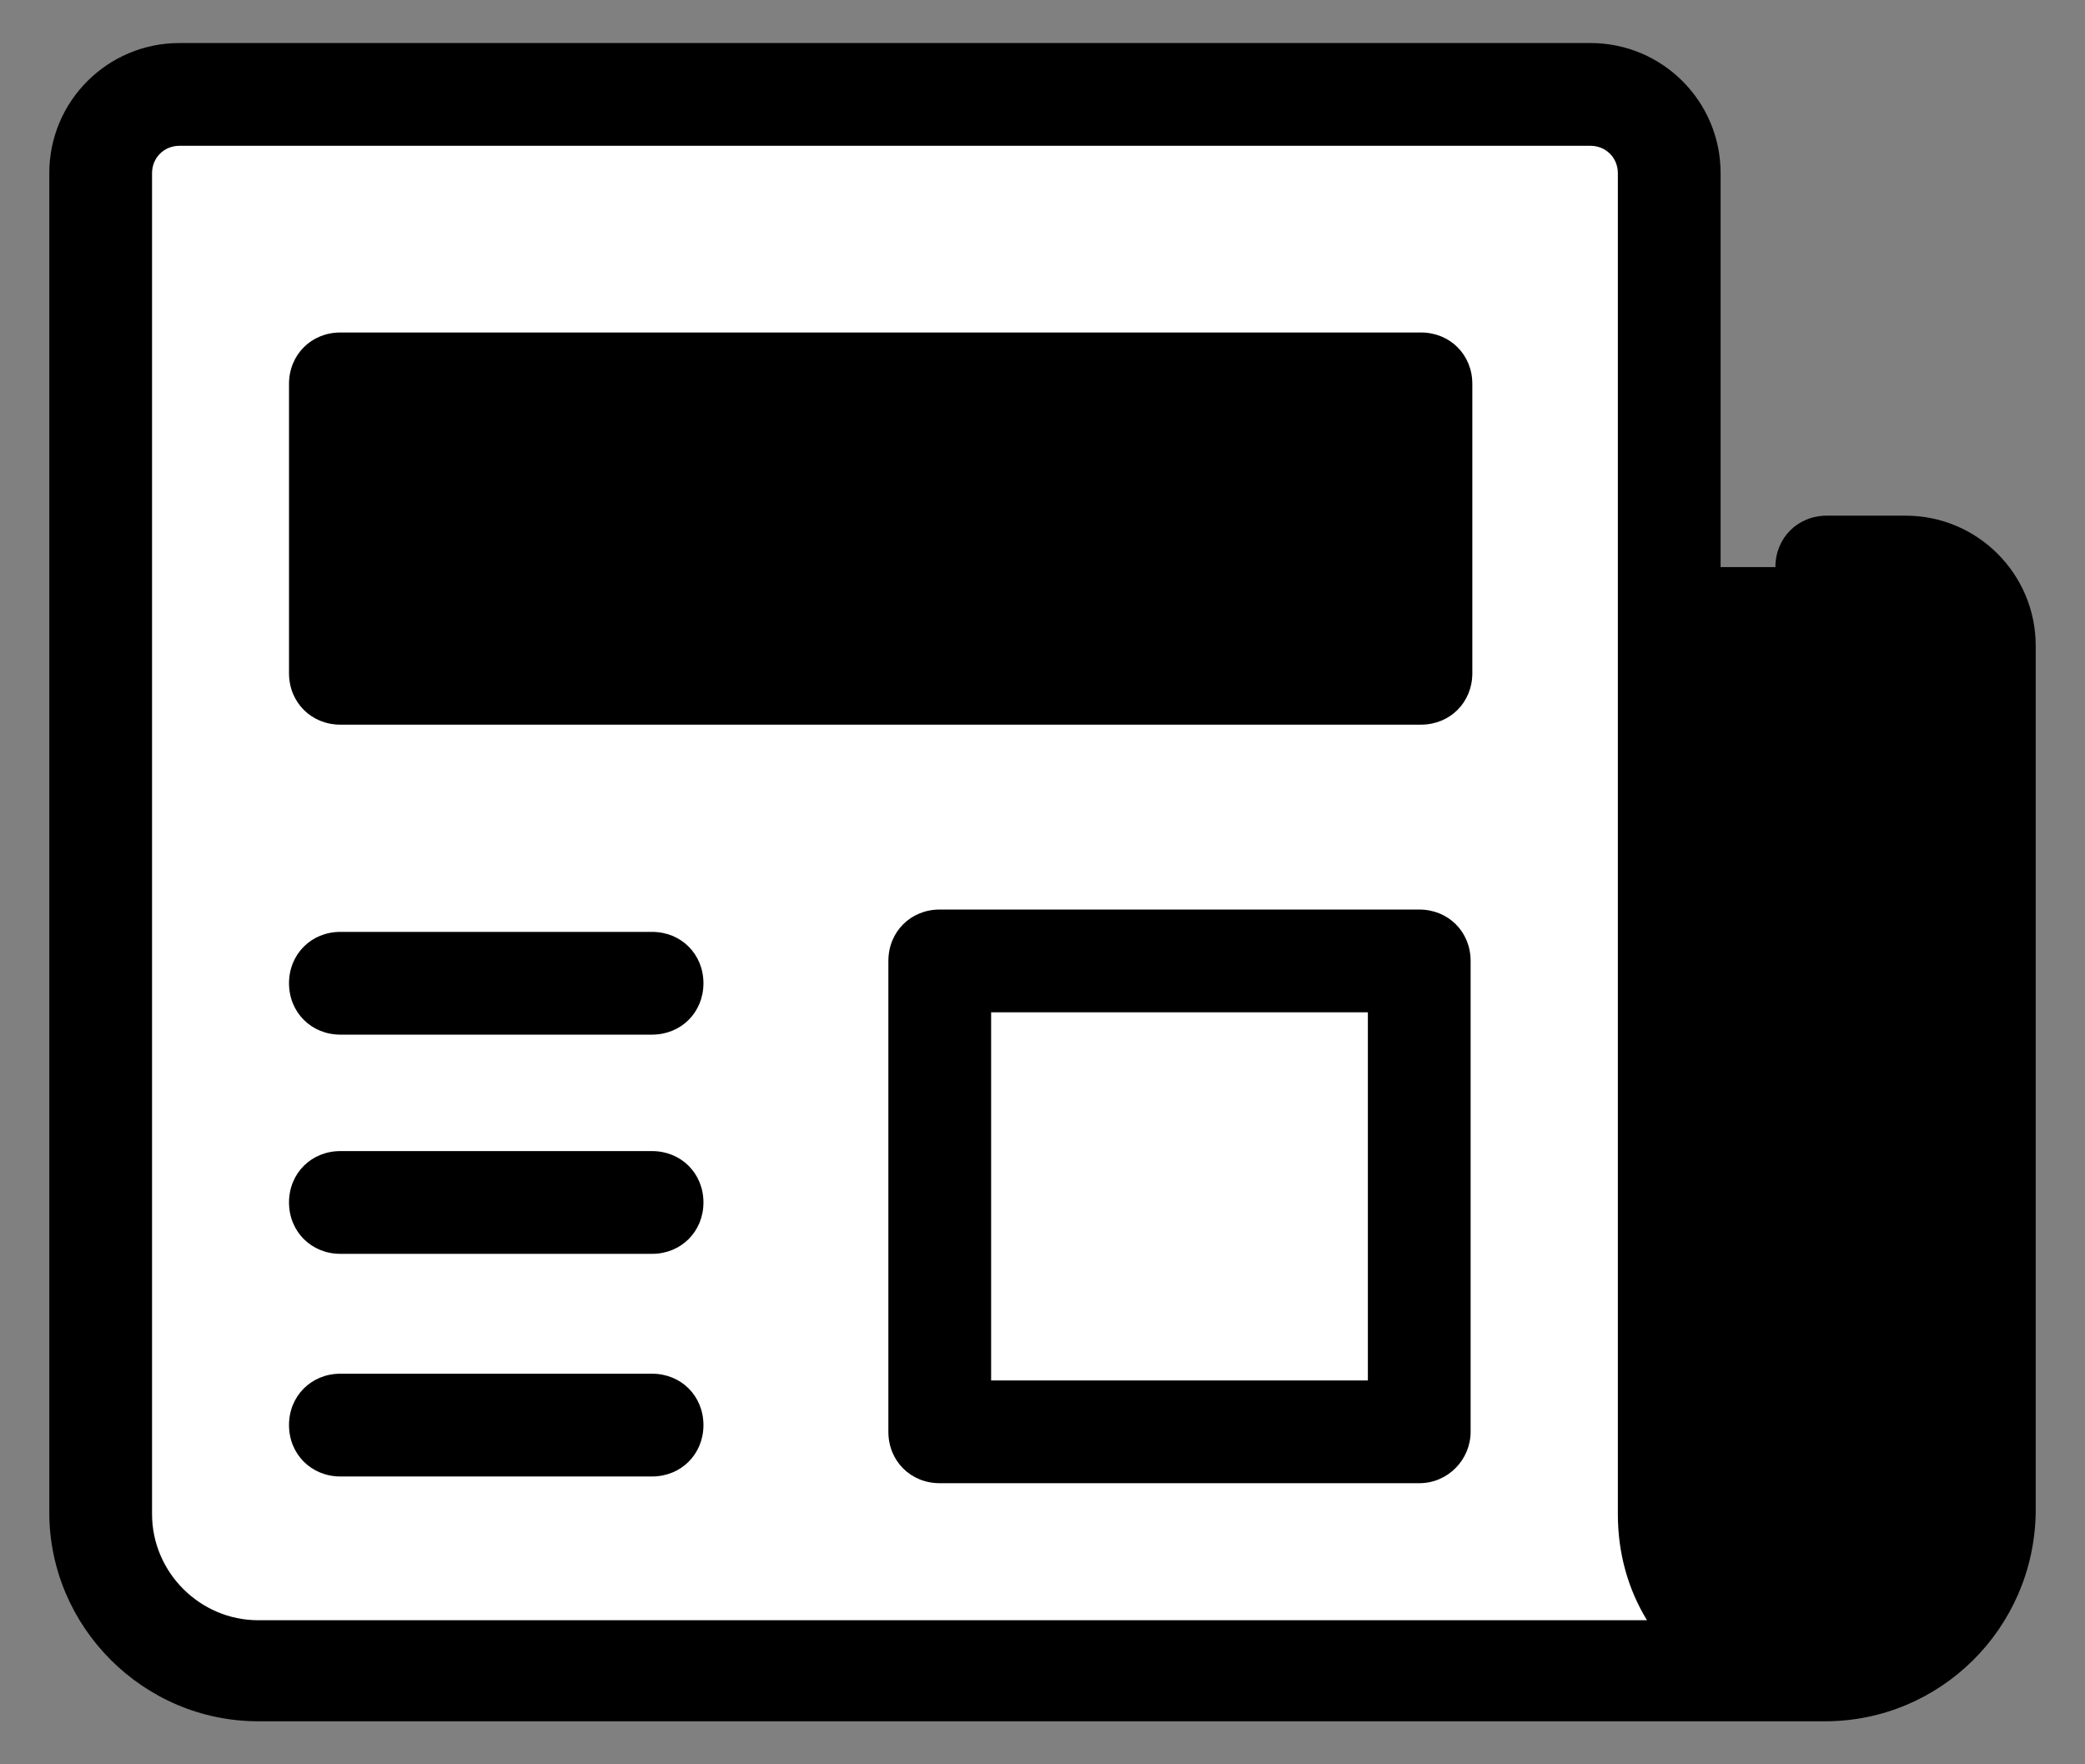 <svg width="39" height="33" viewBox="0 0 39 33" fill="none" xmlns="http://www.w3.org/2000/svg">
<rect x="0" y="0" width="39" height="33" fill="#808080" stroke="none"/>
<path d="M34.138 31.234H4.83C3.196 31.234 1.883 29.921 1.883 28.288V3.239C1.883 2.438 2.555 1.766 3.356 1.766H29.75C30.551 1.766 31.223 2.438 31.223 3.239V10.638V28.32C31.223 29.921 32.537 31.234 34.138 31.234C35.772 31.234 37.085 29.921 37.085 28.288V12.08C37.085 11.279 36.413 10.606 35.612 10.606H34.138" fill="white"/>
<path d="M6.367 6.219H26.579C27.123 6.219 27.54 6.635 27.54 7.18V12.593C27.54 13.137 27.123 13.554 26.579 13.554H6.367C5.823 13.554 5.406 13.137 5.406 12.593V7.18C5.406 6.635 5.823 6.219 6.367 6.219ZM34.138 31.235C35.772 31.235 37.085 29.922 37.085 28.288V12.081C37.085 11.28 36.413 10.607 35.612 10.607H31.191V28.288C31.223 29.922 32.537 31.235 34.138 31.235Z" fill="black"/>
<path d="M34.138 32.195H4.83C2.684 32.195 0.922 30.434 0.922 28.288V3.239C0.922 1.894 2.011 0.805 3.356 0.805H29.75C31.095 0.805 32.184 1.894 32.184 3.239V28.32C32.184 29.409 33.081 30.305 34.17 30.305C35.259 30.305 36.156 29.409 36.156 28.32V12.08C36.156 11.791 35.932 11.567 35.644 11.567H34.17C33.626 11.567 33.209 11.151 33.209 10.606C33.209 10.062 33.626 9.645 34.17 9.645H35.644C36.989 9.645 38.078 10.734 38.078 12.08V28.288C38.046 30.466 36.284 32.195 34.138 32.195ZM3.356 2.727C3.068 2.727 2.844 2.951 2.844 3.239V28.32C2.844 29.409 3.741 30.305 4.83 30.305H30.807C30.455 29.729 30.262 29.056 30.262 28.32V3.239C30.262 2.951 30.038 2.727 29.75 2.727H3.356Z" fill="black"/>
<path d="M12.197 19.352H6.367C5.823 19.352 5.406 18.935 5.406 18.391C5.406 17.846 5.823 17.43 6.367 17.43H12.197C12.741 17.43 13.158 17.846 13.158 18.391C13.158 18.935 12.741 19.352 12.197 19.352ZM12.197 27.616H6.367C5.823 27.616 5.406 27.199 5.406 26.655C5.406 26.11 5.823 25.694 6.367 25.694H12.197C12.741 25.694 13.158 26.11 13.158 26.655C13.158 27.199 12.741 27.616 12.197 27.616ZM12.197 23.452H6.367C5.823 23.452 5.406 23.035 5.406 22.491C5.406 21.946 5.823 21.53 6.367 21.53H12.197C12.741 21.53 13.158 21.946 13.158 22.491C13.158 23.035 12.741 23.452 12.197 23.452Z" fill="black"/>
<path d="M26.547 27.742H17.578C17.034 27.742 16.617 27.326 16.617 26.781V17.973C16.617 17.428 17.034 17.012 17.578 17.012H26.547C27.091 17.012 27.508 17.428 27.508 17.973V26.781C27.508 27.294 27.091 27.742 26.547 27.742ZM18.539 25.82H25.586V18.934H18.539V25.82Z" fill="black"/>
</svg>
